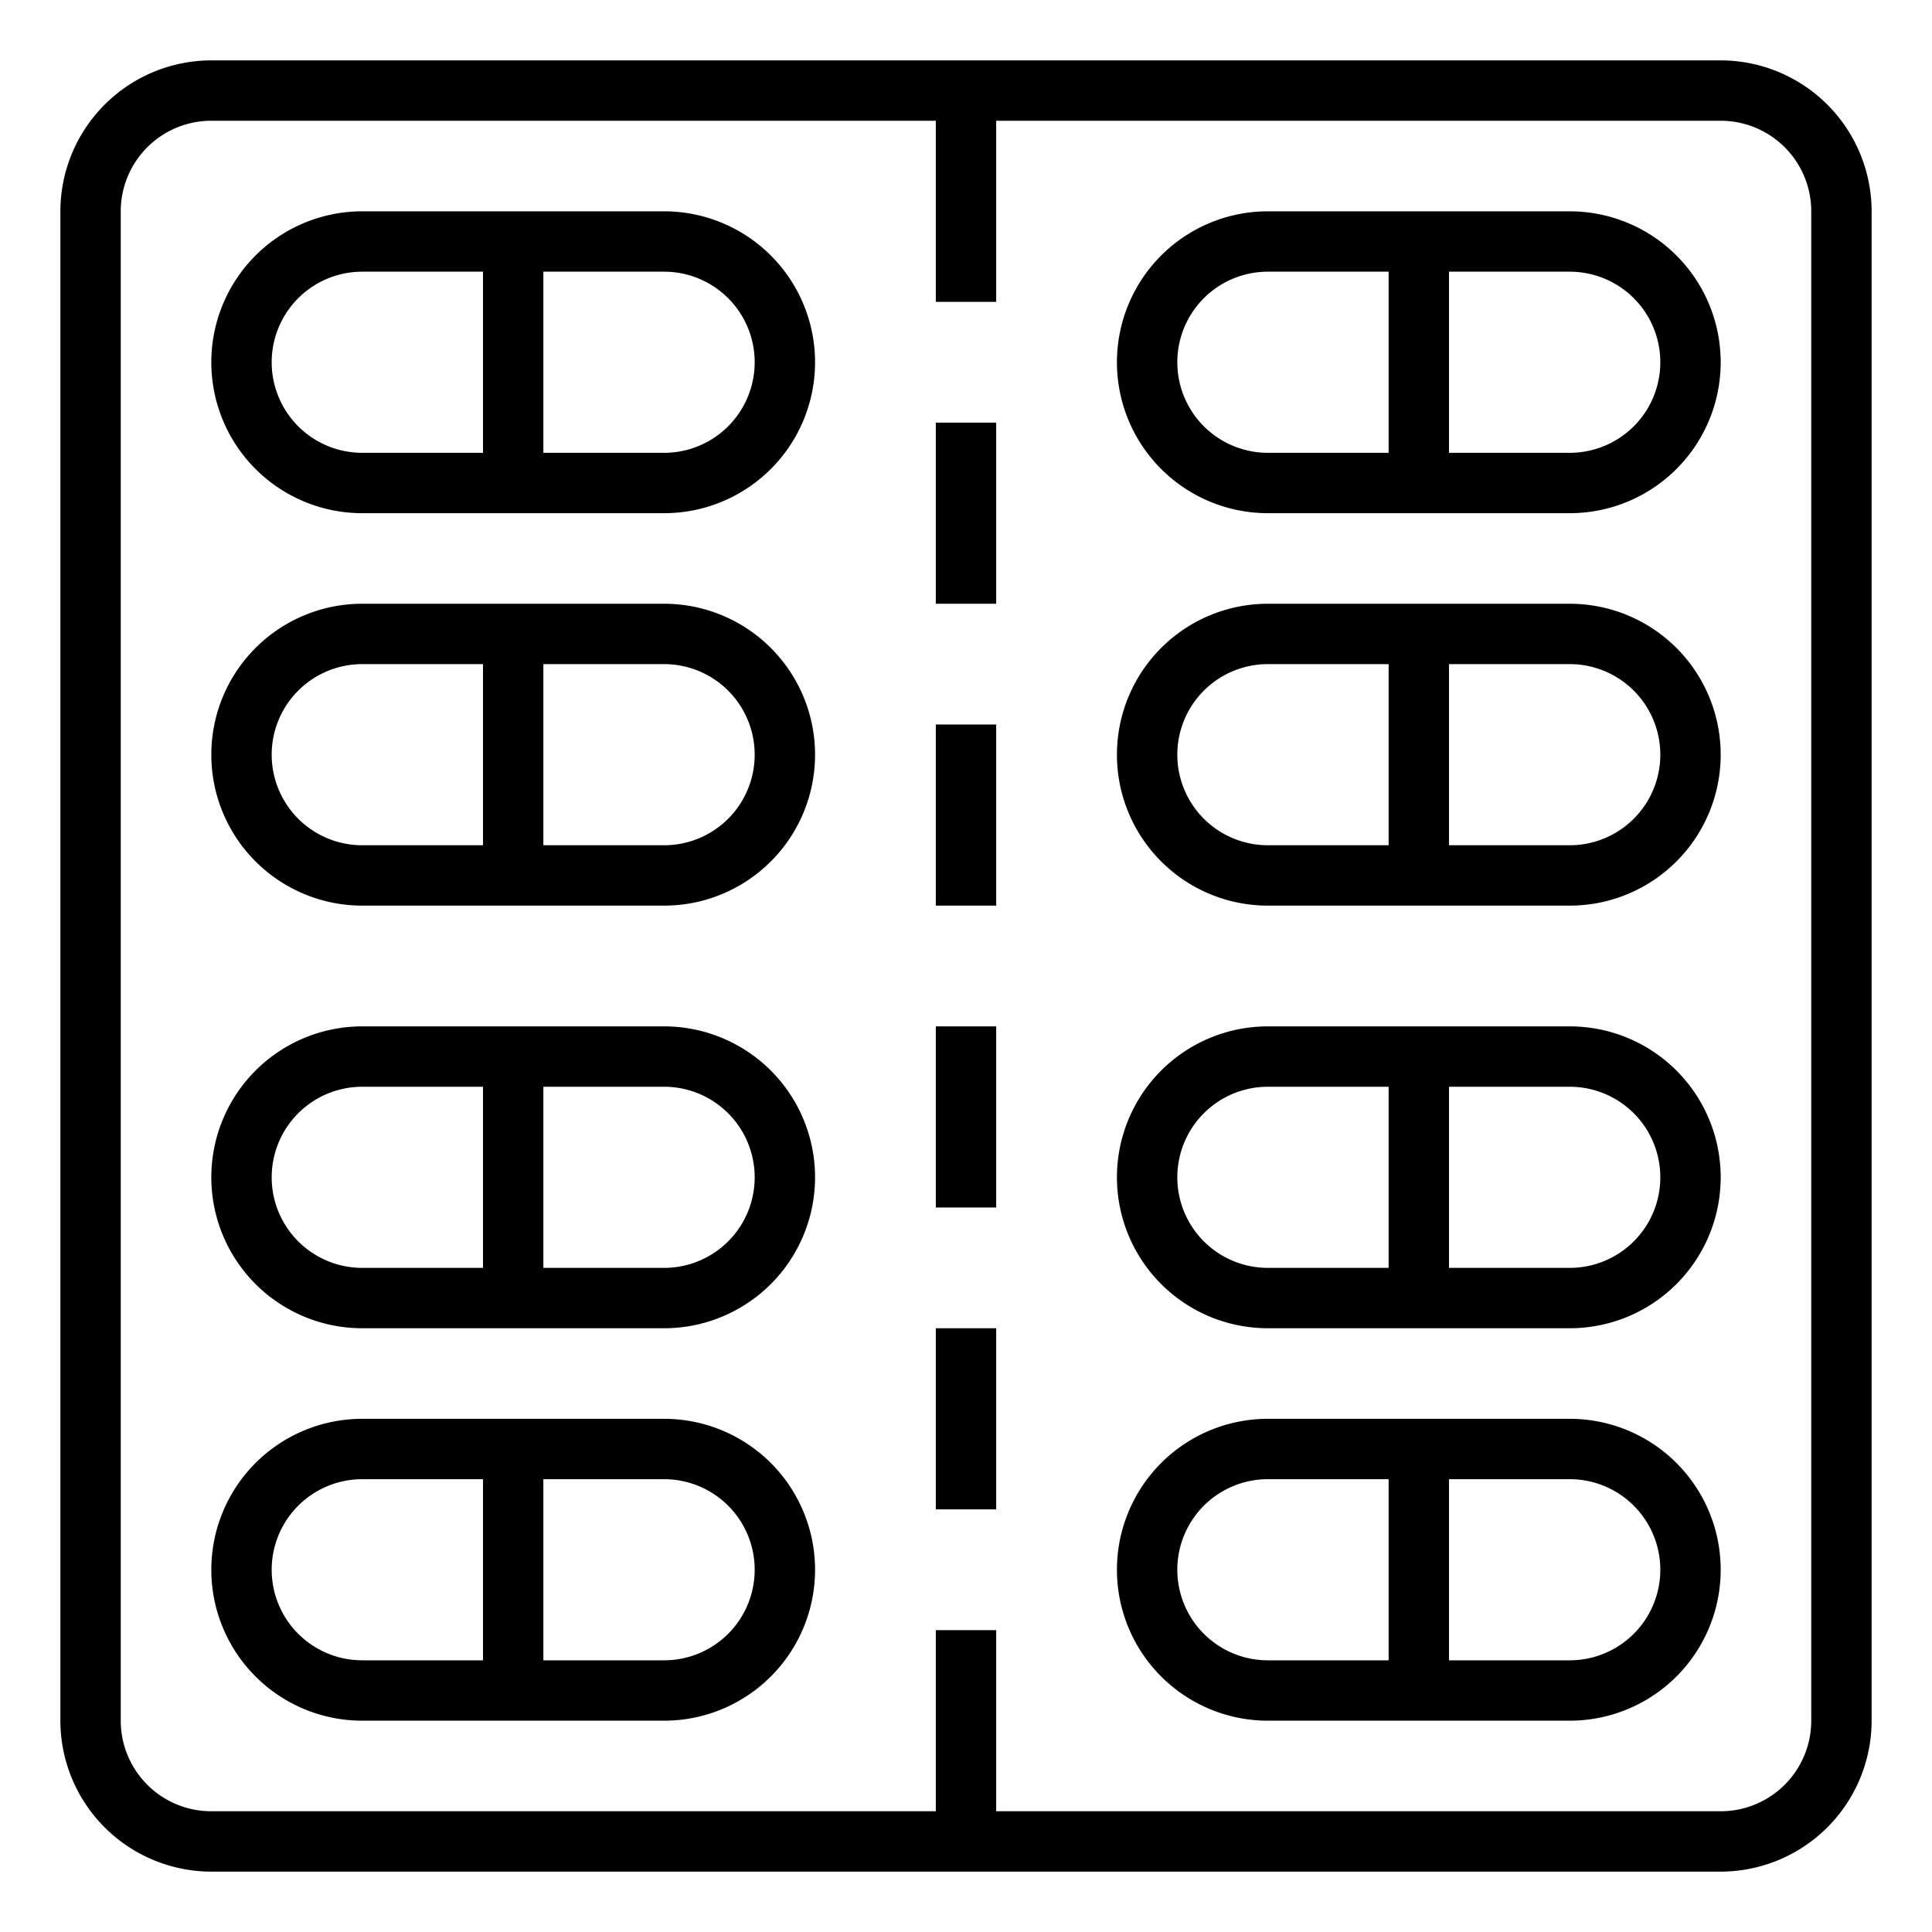 <svg height="512" viewBox="0 0 64 64" width="512" xmlns="http://www.w3.org/2000/svg"><path d="m57 2h-50a5.006 5.006 0 0 0 -5 5v50a5.006 5.006 0 0 0 5 5h50a5.006 5.006 0 0 0 5-5v-50a5.006 5.006 0 0 0 -5-5zm3 55a3 3 0 0 1 -3 3h-24v-6h-2v6h-24a3 3 0 0 1 -3-3v-50a3 3 0 0 1 3-3h24v6h2v-6h24a3 3 0 0 1 3 3z"/><path d="m31 14h2v6h-2z"/><path d="m31 24h2v6h-2z"/><path d="m31 34h2v6h-2z"/><path d="m31 44h2v6h-2z"/><path d="m52 20h-10a5 5 0 0 0 0 10h10a5 5 0 0 0 0-10zm-13 5a3 3 0 0 1 3-3h4v6h-4a3 3 0 0 1 -3-3zm13 3h-4v-6h4a3 3 0 0 1 0 6z"/><path d="m52 7h-10a5 5 0 0 0 0 10h10a5 5 0 0 0 0-10zm-13 5a3 3 0 0 1 3-3h4v6h-4a3 3 0 0 1 -3-3zm13 3h-4v-6h4a3 3 0 0 1 0 6z"/><path d="m52 34h-10a5 5 0 0 0 0 10h10a5 5 0 0 0 0-10zm-13 5a3 3 0 0 1 3-3h4v6h-4a3 3 0 0 1 -3-3zm13 3h-4v-6h4a3 3 0 0 1 0 6z"/><path d="m52 47h-10a5 5 0 0 0 0 10h10a5 5 0 0 0 0-10zm-6 8h-4a3 3 0 0 1 0-6h4zm6 0h-4v-6h4a3 3 0 0 1 0 6z"/><path d="m22 20h-10a5 5 0 0 0 0 10h10a5 5 0 0 0 0-10zm-13 5a3 3 0 0 1 3-3h4v6h-4a3 3 0 0 1 -3-3zm13 3h-4v-6h4a3 3 0 0 1 0 6z"/><path d="m22 7h-10a5 5 0 0 0 0 10h10a5 5 0 0 0 0-10zm-6 8h-4a3 3 0 0 1 0-6h4zm6 0h-4v-6h4a3 3 0 0 1 0 6z"/><path d="m22 34h-10a5 5 0 0 0 0 10h10a5 5 0 0 0 0-10zm-13 5a3 3 0 0 1 3-3h4v6h-4a3 3 0 0 1 -3-3zm13 3h-4v-6h4a3 3 0 0 1 0 6z"/><path d="m22 47h-10a5 5 0 0 0 0 10h10a5 5 0 0 0 0-10zm-13 5a3 3 0 0 1 3-3h4v6h-4a3 3 0 0 1 -3-3zm13 3h-4v-6h4a3 3 0 0 1 0 6z"/></svg>
